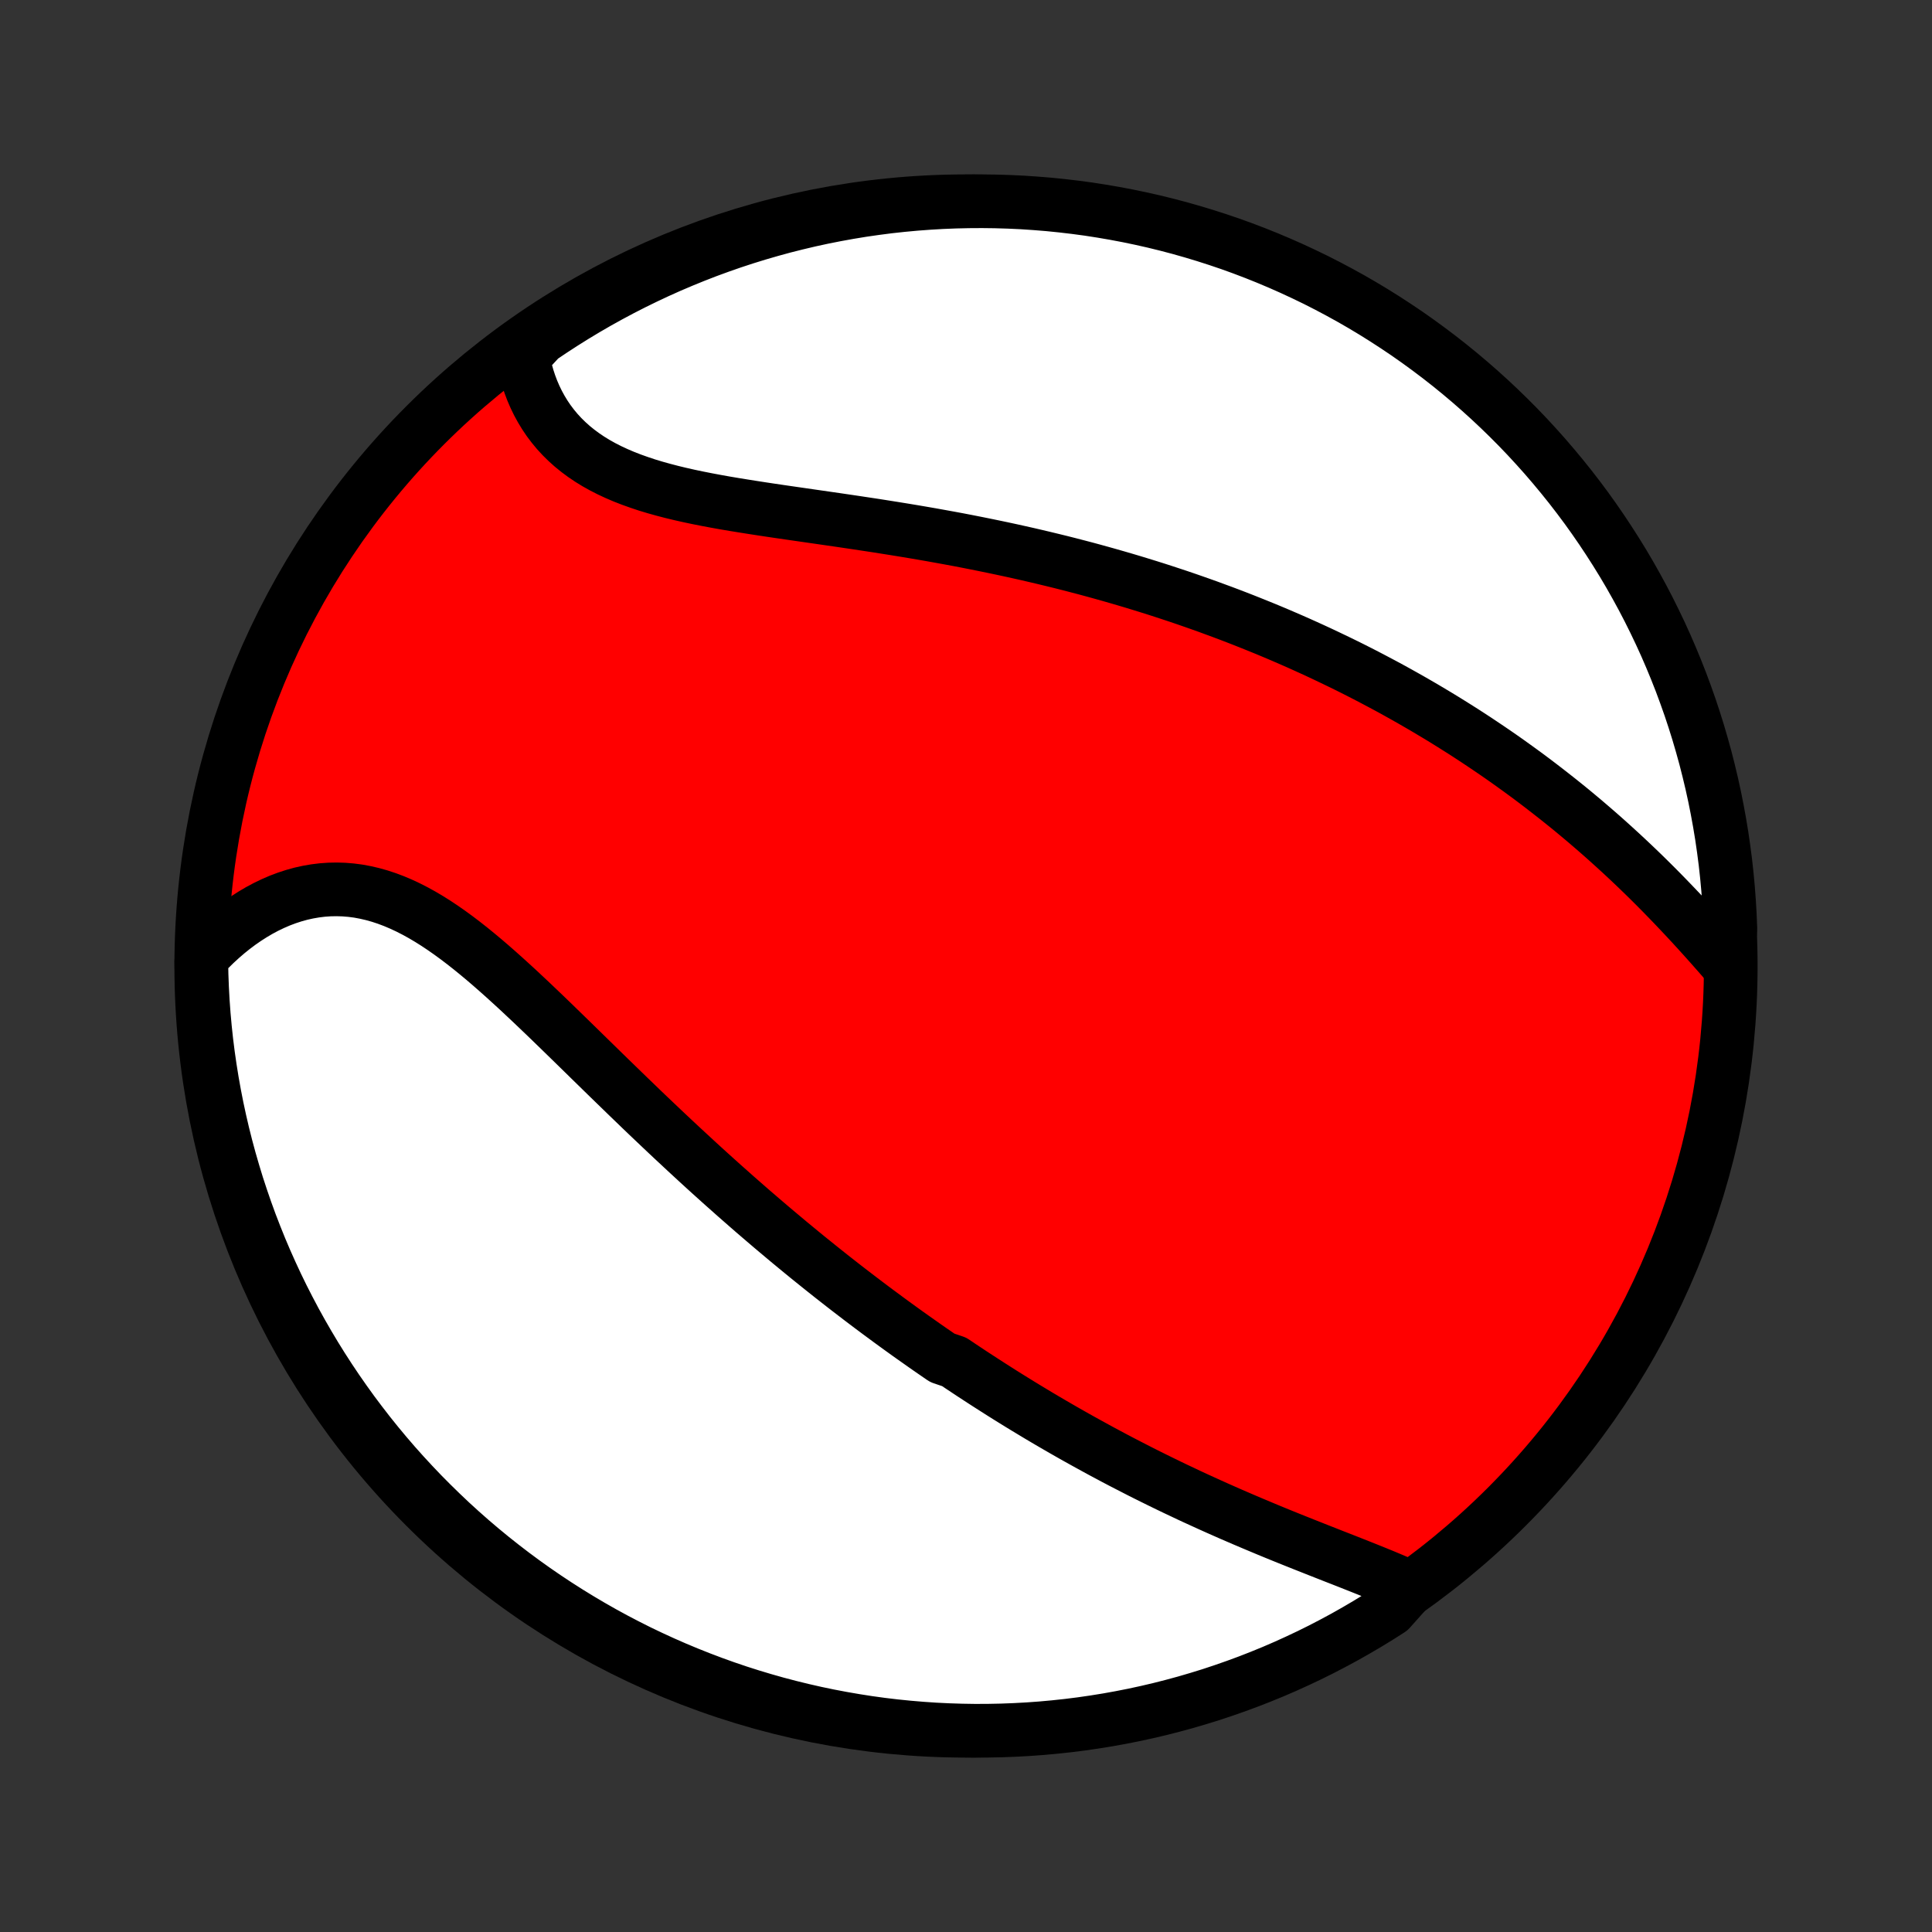 <?xml version="1.0" encoding="utf-8" standalone="no"?>
<!DOCTYPE svg PUBLIC "-//W3C//DTD SVG 1.1//EN"
  "http://www.w3.org/Graphics/SVG/1.1/DTD/svg11.dtd">
<!-- Created with matplotlib (http://matplotlib.org/) -->
<svg height="72pt" version="1.1" viewBox="0 0 72 72" width="72pt" xmlns="http://www.w3.org/2000/svg" xmlns:xlink="http://www.w3.org/1999/xlink">
 <rect x="0" y="0" width="72" height="72" fill="#333333" stroke="none"/>
 <defs>
  <style type="text/css">
*{stroke-linecap:butt;stroke-linejoin:round;}
  </style>
 </defs>
 <g id="figure_1">
  <g id="patch_1">
   <path d="
M0 72
L72 72
L72 0
L0 0
z
" style="fill:none;"/>
  </g>
  <g id="axes_1">
   <g id="PatchCollection_1">
    <defs>
     <path d="
M36 -7.5
C43.558 -7.5 50.808 -10.503 56.153 -15.848
C61.497 -21.192 64.5 -28.442 64.5 -36
C64.5 -43.558 61.497 -50.808 56.153 -56.153
C50.808 -61.497 43.558 -64.5 36 -64.5
C28.442 -64.5 21.192 -61.497 15.848 -56.153
C10.503 -50.808 7.5 -43.558 7.5 -36
C7.5 -28.442 10.503 -21.192 15.848 -15.848
C21.192 -10.503 28.442 -7.5 36 -7.5
z
" id="C0_0_a811fe30f3"/>
     <path d="
M52.542 -12.842
L52.297 -12.952
L52.047 -13.061
L51.793 -13.169
L51.535 -13.277
L51.275 -13.383
L51.012 -13.489
L50.747 -13.595
L50.479 -13.701
L50.211 -13.807
L49.941 -13.913
L49.669 -14.019
L49.398 -14.126
L49.125 -14.233
L48.853 -14.341
L48.58 -14.449
L48.307 -14.558
L48.035 -14.667
L47.763 -14.777
L47.491 -14.888
L47.22 -15
L46.95 -15.113
L46.681 -15.226
L46.412 -15.34
L46.145 -15.455
L45.878 -15.57
L45.613 -15.687
L45.349 -15.804
L45.086 -15.922
L44.825 -16.041
L44.564 -16.16
L44.305 -16.28
L44.048 -16.402
L43.791 -16.523
L43.536 -16.646
L43.283 -16.769
L43.031 -16.893
L42.779 -17.018
L42.53 -17.143
L42.282 -17.27
L42.035 -17.397
L41.789 -17.524
L41.545 -17.652
L41.302 -17.782
L41.06 -17.911
L40.82 -18.042
L40.581 -18.173
L40.342 -18.305
L40.105 -18.437
L39.87 -18.57
L39.635 -18.704
L39.401 -18.839
L39.169 -18.974
L38.937 -19.11
L38.706 -19.247
L38.477 -19.385
L38.248 -19.523
L38.02 -19.662
L37.793 -19.802
L37.566 -19.943
L37.341 -20.084
L37.116 -20.227
L36.892 -20.37
L36.668 -20.514
L36.445 -20.659
L36.223 -20.804
L36.001 -20.951
L35.78 -21.098
L35.559 -21.247
L35.118 -21.396
L34.899 -21.547
L34.679 -21.698
L34.46 -21.851
L34.242 -22.005
L34.023 -22.159
L33.804 -22.315
L33.586 -22.472
L33.368 -22.63
L33.15 -22.789
L32.932 -22.95
L32.714 -23.111
L32.496 -23.274
L32.278 -23.438
L32.059 -23.604
L31.841 -23.771
L31.622 -23.939
L31.404 -24.108
L31.184 -24.28
L30.965 -24.452
L30.746 -24.626
L30.526 -24.802
L30.306 -24.979
L30.085 -25.157
L29.864 -25.338
L29.643 -25.52
L29.421 -25.703
L29.199 -25.889
L28.976 -26.076
L28.753 -26.264
L28.529 -26.455
L28.305 -26.647
L28.079 -26.841
L27.854 -27.037
L27.628 -27.235
L27.401 -27.434
L27.174 -27.636
L26.945 -27.839
L26.717 -28.044
L26.487 -28.251
L26.257 -28.46
L26.026 -28.671
L25.795 -28.884
L25.563 -29.098
L25.33 -29.315
L25.096 -29.533
L24.862 -29.753
L24.627 -29.975
L24.391 -30.199
L24.154 -30.424
L23.917 -30.651
L23.68 -30.88
L23.441 -31.11
L23.202 -31.342
L22.962 -31.575
L22.721 -31.809
L22.48 -32.044
L22.239 -32.28
L21.996 -32.517
L21.753 -32.755
L21.51 -32.993
L21.266 -33.231
L21.021 -33.47
L20.776 -33.708
L20.53 -33.947
L20.284 -34.184
L20.037 -34.42
L19.789 -34.656
L19.541 -34.889
L19.293 -35.121
L19.043 -35.35
L18.793 -35.577
L18.543 -35.8
L18.292 -36.02
L18.04 -36.236
L17.787 -36.447
L17.534 -36.653
L17.28 -36.853
L17.025 -37.047
L16.769 -37.234
L16.512 -37.414
L16.254 -37.586
L15.995 -37.749
L15.735 -37.903
L15.474 -38.047
L15.212 -38.181
L14.949 -38.304
L14.685 -38.416
L14.42 -38.516
L14.154 -38.604
L13.887 -38.679
L13.62 -38.741
L13.352 -38.791
L13.084 -38.826
L12.815 -38.848
L12.547 -38.856
L12.278 -38.851
L12.011 -38.832
L11.743 -38.799
L11.477 -38.753
L11.212 -38.694
L10.949 -38.621
L10.688 -38.536
L10.428 -38.438
L10.171 -38.327
L9.917 -38.205
L9.666 -38.071
L9.418 -37.925
L9.174 -37.769
L8.933 -37.602
L8.697 -37.425
L8.464 -37.238
L8.236 -37.041
L8.013 -36.836
L7.795 -36.621
L7.582 -36.398
L7.502 -36.167
L7.512 -35.67
L7.531 -35.173
L7.558 -34.676
L7.594 -34.179
L7.639 -33.683
L7.692 -33.188
L7.754 -32.694
L7.825 -32.2
L7.904 -31.708
L7.992 -31.216
L8.088 -30.727
L8.193 -30.239
L8.306 -29.753
L8.428 -29.268
L8.558 -28.786
L8.697 -28.306
L8.843 -27.828
L8.999 -27.353
L9.162 -26.88
L9.333 -26.41
L9.513 -25.944
L9.7 -25.48
L9.896 -25.019
L10.1 -24.562
L10.311 -24.108
L10.53 -23.658
L10.758 -23.211
L10.992 -22.769
L11.235 -22.33
L11.485 -21.896
L11.742 -21.466
L12.007 -21.04
L12.279 -20.619
L12.558 -20.203
L12.845 -19.791
L13.138 -19.384
L13.439 -18.983
L13.746 -18.586
L14.06 -18.195
L14.381 -17.809
L14.708 -17.429
L15.042 -17.055
L15.383 -16.686
L15.729 -16.323
L16.082 -15.967
L16.441 -15.616
L16.805 -15.271
L17.176 -14.933
L17.552 -14.601
L17.934 -14.276
L18.322 -13.957
L18.714 -13.646
L19.113 -13.34
L19.516 -13.042
L19.924 -12.751
L20.337 -12.467
L20.755 -12.19
L21.178 -11.92
L21.605 -11.658
L22.036 -11.403
L22.472 -11.155
L22.912 -10.915
L23.356 -10.683
L23.803 -10.458
L24.255 -10.242
L24.71 -10.033
L25.168 -9.832
L25.63 -9.639
L26.095 -9.454
L26.563 -9.277
L27.033 -9.108
L27.507 -8.947
L27.983 -8.795
L28.462 -8.651
L28.942 -8.515
L29.425 -8.388
L29.91 -8.269
L30.397 -8.158
L30.886 -8.056
L31.376 -7.963
L31.867 -7.878
L32.36 -7.801
L32.854 -7.733
L33.349 -7.674
L33.844 -7.624
L34.341 -7.582
L34.837 -7.548
L35.335 -7.524
L35.832 -7.508
L36.33 -7.5
L36.827 -7.502
L37.324 -7.512
L37.821 -7.531
L38.317 -7.558
L38.812 -7.594
L39.306 -7.639
L39.8 -7.692
L40.292 -7.754
L40.783 -7.825
L41.273 -7.904
L41.761 -7.992
L42.247 -8.088
L42.732 -8.193
L43.214 -8.306
L43.694 -8.428
L44.172 -8.558
L44.647 -8.697
L45.12 -8.843
L45.59 -8.999
L46.056 -9.162
L46.52 -9.333
L46.981 -9.513
L47.438 -9.7
L47.892 -9.896
L48.342 -10.1
L48.789 -10.311
L49.231 -10.53
L49.67 -10.758
L50.104 -10.992
L50.534 -11.235
L50.96 -11.485
L51.381 -11.742
L51.797 -12.007
z
" id="C0_1_f825aeacc6"/>
     <path d="
M64.373 -36.071
L64.164 -36.31
L63.953 -36.55
L63.741 -36.79
L63.527 -37.029
L63.312 -37.267
L63.095 -37.505
L62.877 -37.74
L62.657 -37.975
L62.436 -38.208
L62.214 -38.439
L61.991 -38.669
L61.767 -38.896
L61.542 -39.121
L61.316 -39.344
L61.089 -39.564
L60.861 -39.782
L60.632 -39.998
L60.403 -40.211
L60.172 -40.422
L59.942 -40.63
L59.711 -40.836
L59.479 -41.039
L59.246 -41.24
L59.014 -41.438
L58.78 -41.634
L58.547 -41.827
L58.313 -42.017
L58.078 -42.205
L57.843 -42.39
L57.608 -42.573
L57.373 -42.754
L57.138 -42.932
L56.902 -43.108
L56.666 -43.281
L56.429 -43.452
L56.193 -43.621
L55.956 -43.788
L55.719 -43.952
L55.481 -44.114
L55.243 -44.274
L55.006 -44.432
L54.767 -44.588
L54.529 -44.742
L54.29 -44.893
L54.051 -45.043
L53.812 -45.191
L53.572 -45.337
L53.331 -45.481
L53.091 -45.624
L52.85 -45.764
L52.609 -45.903
L52.367 -46.04
L52.124 -46.176
L51.882 -46.31
L51.638 -46.442
L51.394 -46.572
L51.15 -46.701
L50.905 -46.829
L50.659 -46.955
L50.412 -47.08
L50.165 -47.203
L49.917 -47.324
L49.668 -47.444
L49.419 -47.563
L49.168 -47.681
L48.917 -47.797
L48.664 -47.912
L48.411 -48.026
L48.157 -48.138
L47.901 -48.249
L47.645 -48.359
L47.387 -48.468
L47.129 -48.575
L46.868 -48.681
L46.607 -48.786
L46.345 -48.89
L46.081 -48.993
L45.815 -49.095
L45.549 -49.195
L45.28 -49.294
L45.011 -49.393
L44.739 -49.49
L44.466 -49.586
L44.192 -49.681
L43.916 -49.775
L43.638 -49.867
L43.358 -49.959
L43.076 -50.05
L42.793 -50.139
L42.508 -50.227
L42.22 -50.315
L41.931 -50.401
L41.64 -50.486
L41.347 -50.57
L41.051 -50.653
L40.754 -50.735
L40.455 -50.816
L40.153 -50.895
L39.849 -50.974
L39.544 -51.051
L39.235 -51.127
L38.925 -51.202
L38.612 -51.276
L38.298 -51.349
L37.981 -51.42
L37.661 -51.491
L37.34 -51.56
L37.016 -51.628
L36.69 -51.695
L36.362 -51.761
L36.032 -51.826
L35.7 -51.89
L35.365 -51.952
L35.029 -52.013
L34.69 -52.074
L34.35 -52.133
L34.008 -52.191
L33.664 -52.248
L33.319 -52.304
L32.972 -52.359
L32.624 -52.414
L32.274 -52.467
L31.923 -52.52
L31.572 -52.572
L31.219 -52.624
L30.866 -52.675
L30.513 -52.726
L30.159 -52.777
L29.806 -52.828
L29.452 -52.879
L29.1 -52.93
L28.748 -52.982
L28.397 -53.035
L28.048 -53.089
L27.701 -53.144
L27.356 -53.2
L27.013 -53.258
L26.673 -53.319
L26.337 -53.382
L26.004 -53.448
L25.676 -53.517
L25.352 -53.59
L25.033 -53.667
L24.719 -53.749
L24.411 -53.835
L24.11 -53.926
L23.816 -54.024
L23.528 -54.127
L23.248 -54.236
L22.977 -54.352
L22.713 -54.475
L22.458 -54.605
L22.213 -54.742
L21.977 -54.887
L21.75 -55.04
L21.533 -55.201
L21.326 -55.369
L21.13 -55.545
L20.944 -55.728
L20.768 -55.919
L20.603 -56.118
L20.448 -56.323
L20.305 -56.535
L20.172 -56.754
L20.049 -56.979
L19.937 -57.21
L19.835 -57.446
L19.744 -57.688
L19.663 -57.934
L19.593 -58.185
L19.533 -58.439
L19.482 -58.698
L19.735 -58.959
L20.146 -59.403
L20.562 -59.683
L20.982 -59.956
L21.407 -60.222
L21.837 -60.481
L22.27 -60.732
L22.708 -60.975
L23.15 -61.211
L23.596 -61.439
L24.046 -61.659
L24.499 -61.872
L24.956 -62.077
L25.416 -62.273
L25.88 -62.462
L26.346 -62.643
L26.816 -62.815
L27.288 -62.98
L27.763 -63.136
L28.241 -63.284
L28.72 -63.423
L29.202 -63.555
L29.686 -63.677
L30.172 -63.792
L30.66 -63.898
L31.149 -63.995
L31.64 -64.084
L32.133 -64.165
L32.626 -64.236
L33.12 -64.3
L33.616 -64.354
L34.112 -64.4
L34.608 -64.437
L35.105 -64.466
L35.603 -64.486
L36.1 -64.497
L36.597 -64.5
L37.094 -64.494
L37.591 -64.479
L38.088 -64.456
L38.584 -64.423
L39.078 -64.383
L39.572 -64.333
L40.065 -64.275
L40.557 -64.209
L41.047 -64.133
L41.536 -64.049
L42.023 -63.957
L42.508 -63.856
L42.992 -63.747
L43.473 -63.629
L43.952 -63.503
L44.428 -63.368
L44.902 -63.225
L45.373 -63.074
L45.842 -62.915
L46.307 -62.747
L46.769 -62.571
L47.228 -62.387
L47.683 -62.195
L48.135 -61.995
L48.583 -61.787
L49.028 -61.572
L49.468 -61.348
L49.904 -61.117
L50.337 -60.878
L50.764 -60.632
L51.187 -60.378
L51.606 -60.116
L52.02 -59.847
L52.429 -59.572
L52.833 -59.288
L53.231 -58.998
L53.625 -58.701
L54.013 -58.397
L54.396 -58.086
L54.773 -57.768
L55.144 -57.444
L55.51 -57.113
L55.87 -56.775
L56.223 -56.432
L56.571 -56.082
L56.912 -55.726
L57.246 -55.364
L57.575 -54.996
L57.896 -54.622
L58.211 -54.243
L58.52 -53.858
L58.821 -53.468
L59.116 -53.072
L59.403 -52.671
L59.683 -52.265
L59.956 -51.854
L60.222 -51.438
L60.481 -51.018
L60.732 -50.593
L60.975 -50.163
L61.211 -49.73
L61.439 -49.292
L61.659 -48.85
L61.872 -48.404
L62.077 -47.954
L62.273 -47.501
L62.462 -47.044
L62.643 -46.584
L62.815 -46.12
L62.98 -45.654
L63.136 -45.184
L63.284 -44.712
L63.423 -44.237
L63.555 -43.76
L63.677 -43.28
L63.792 -42.798
L63.898 -42.314
L63.995 -41.828
L64.084 -41.34
L64.165 -40.85
L64.236 -40.36
L64.3 -39.867
L64.354 -39.374
L64.4 -38.88
L64.437 -38.384
L64.466 -37.888
L64.486 -37.392
z
" id="C0_2_ca4ca50377"/>
    </defs>
    <g clip-path="url(#p1bffca34e9)">
     <use style="fill:#ff0000;stroke:#000000;stroke-width:2.0;" x="0.0" xlink:href="#C0_0_a811fe30f3" y="72.0"/>
    </g>
    <g clip-path="url(#p1bffca34e9)">
     <use style="fill:#ffffff;stroke:#000000;stroke-width:2.0;" x="0.0" xlink:href="#C0_1_f825aeacc6" y="72.0"/>
    </g>
    <g clip-path="url(#p1bffca34e9)">
     <use style="fill:#ffffff;stroke:#000000;stroke-width:2.0;" x="0.0" xlink:href="#C0_2_ca4ca50377" y="72.0"/>
    </g>
   </g>
  </g>
 </g>
 <defs>
  <clipPath id="p1bffca34e9">
   <rect height="72.0" width="72.0" x="0.0" y="0.0"/>
  </clipPath>
 </defs>
</svg>
